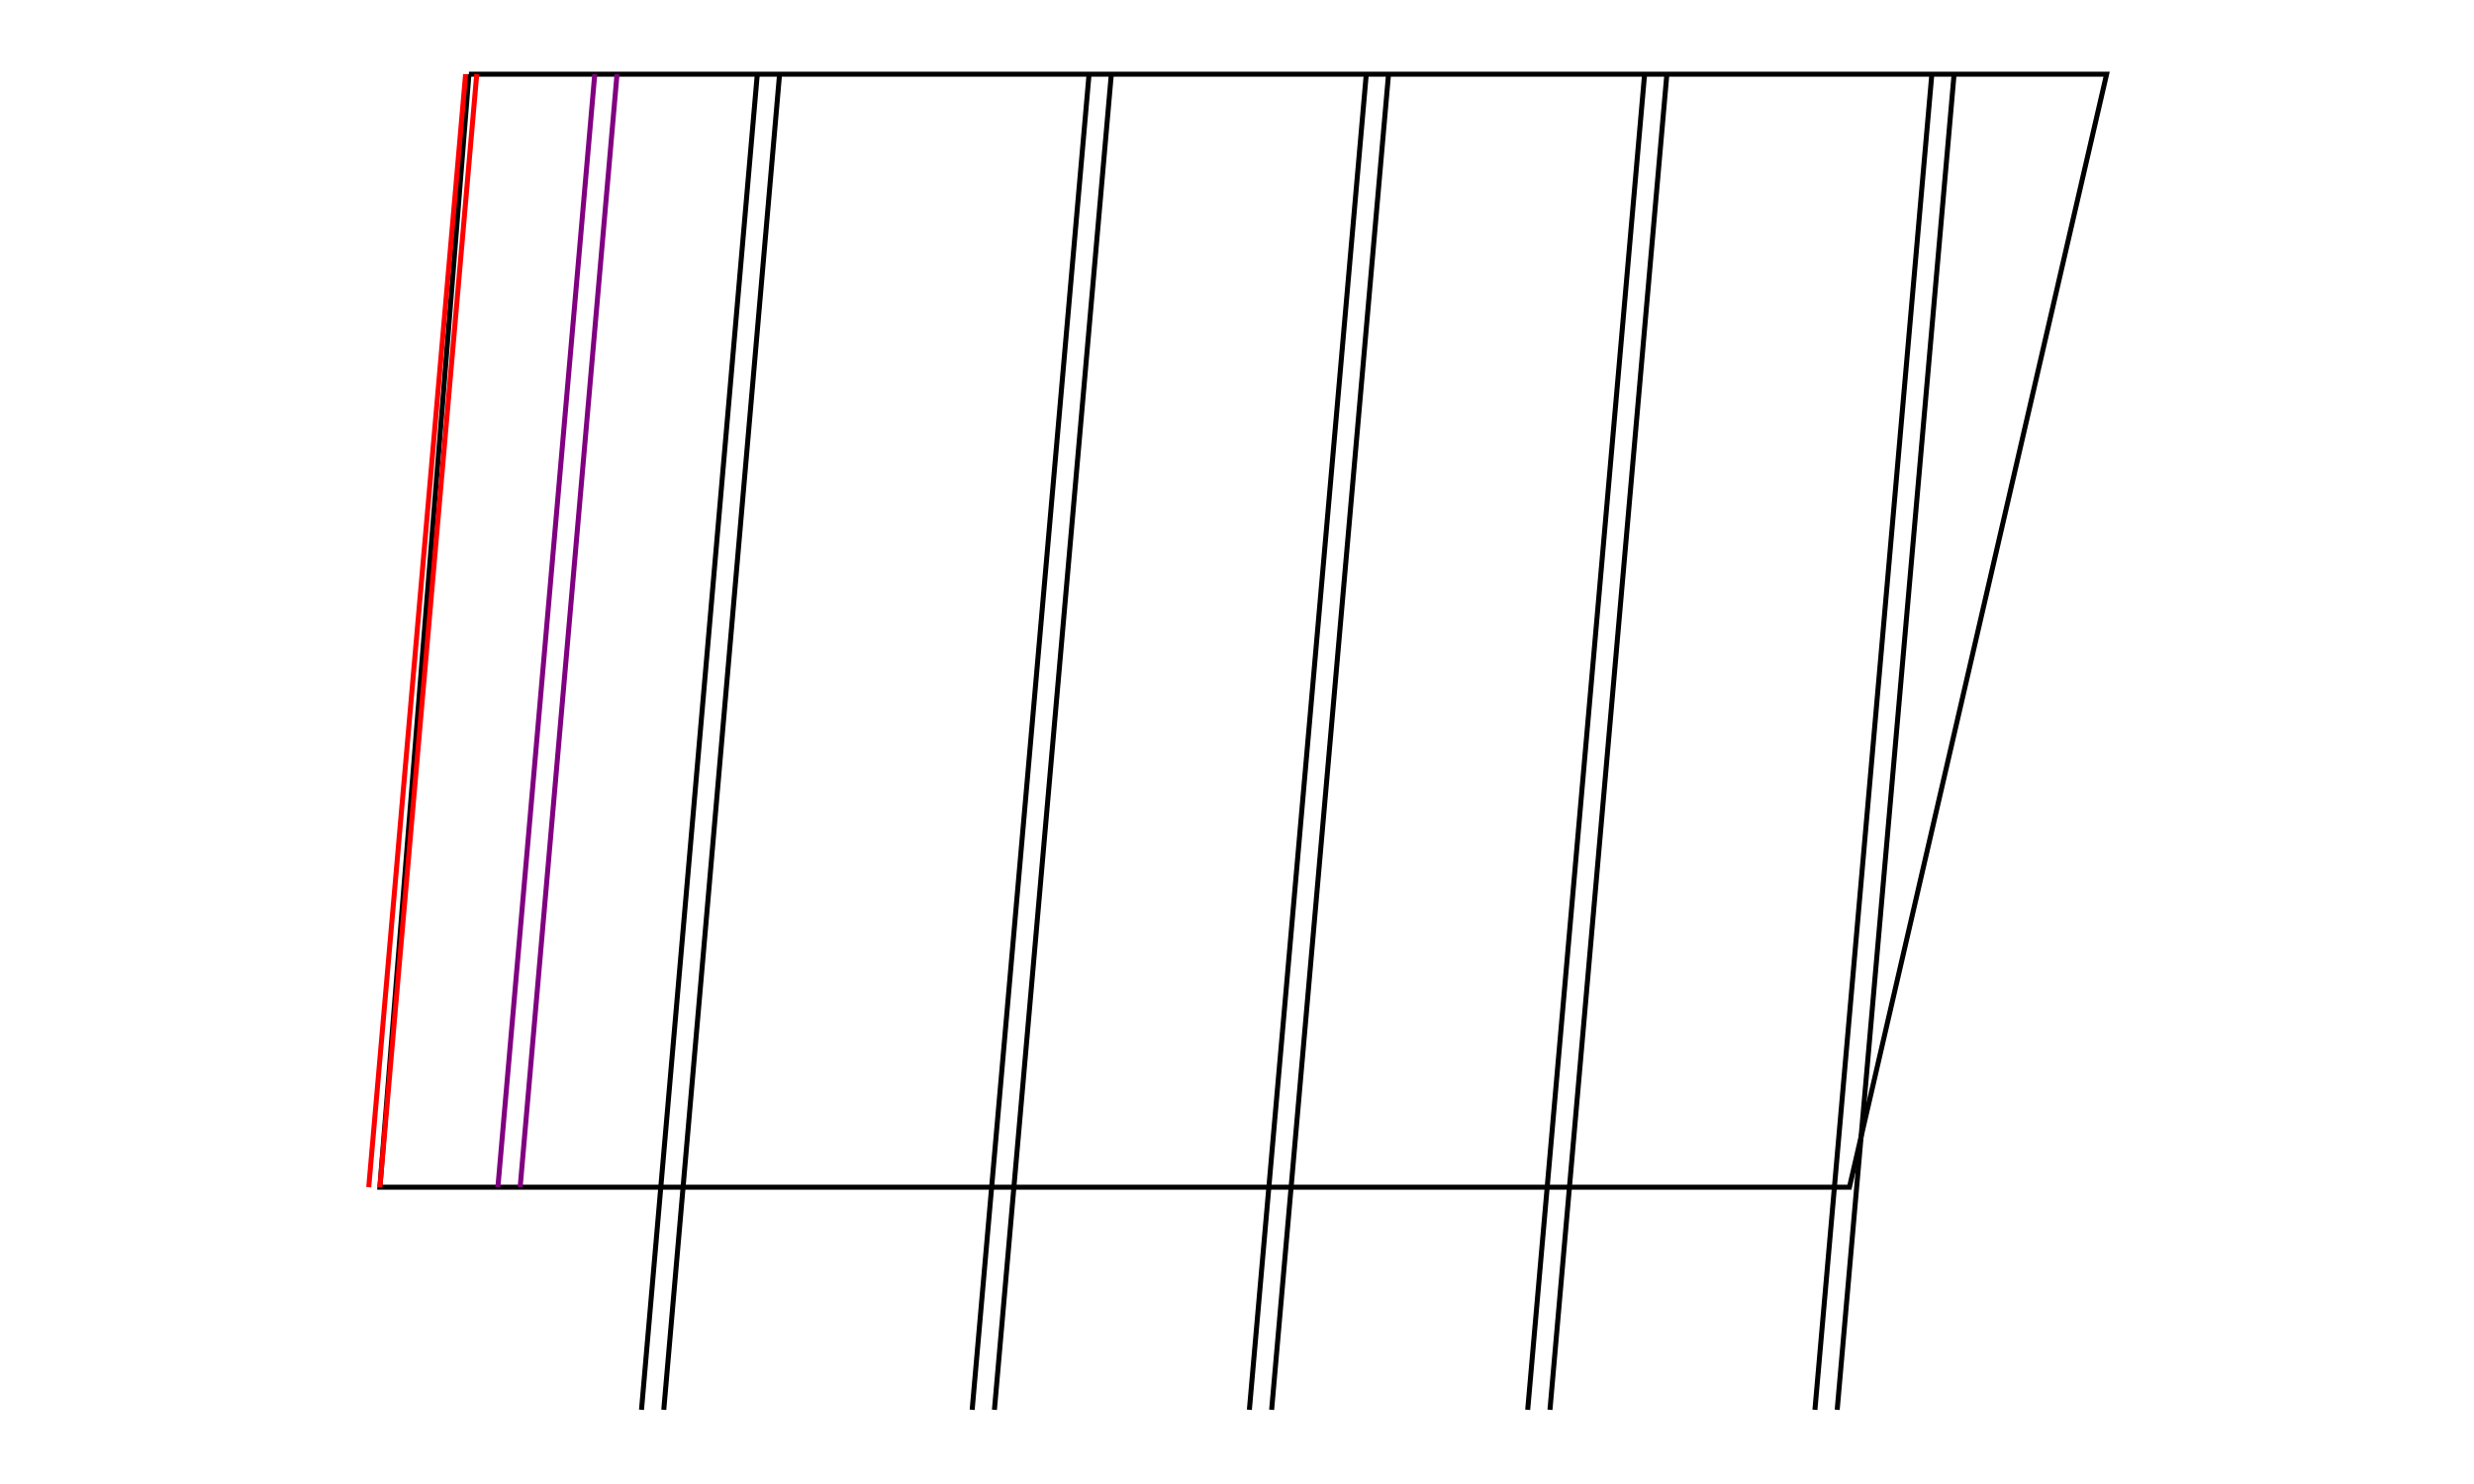 <?xml version="1.0" encoding="utf-8" ?>
<svg xmlns="http://www.w3.org/2000/svg" xmlns:xlink="http://www.w3.org/1999/xlink" width="1500" height="900">
	<rect fill="white" width="1500" height="900"/>
	<path fill="none" stroke="black" stroke-width="0.045" stroke-miterlimit="4" transform="matrix(67.5 0 -0 -67.5 -122133 720)" d="M1813.59 10L1813.59 10L1828.3 10L1825.99 0L1812.79 0L1813.59 10"/>
	<path fill="none" stroke="red" stroke-width="0.045" stroke-miterlimit="4" transform="matrix(67.5 0 -0 -67.5 -122133 720)" d="M1813.56 10L1812.69 0"/>
	<path fill="none" stroke="red" stroke-width="0.045" stroke-miterlimit="4" transform="matrix(67.5 0 -0 -67.5 -122133 720)" d="M1813.66 10L1812.79 0"/>
	<path fill="none" stroke="purple" stroke-width="0.045" stroke-miterlimit="4" transform="matrix(67.5 0 -0 -67.5 -122133 720)" d="M1814.72 10L1813.85 0"/>
	<path fill="none" stroke="purple" stroke-width="0.045" stroke-miterlimit="4" transform="matrix(67.5 0 -0 -67.5 -122133 720)" d="M1814.92 10L1814.05 0"/>
	<path fill="none" stroke="black" stroke-width="0.045" stroke-miterlimit="4" transform="matrix(67.5 0 -0 -67.5 -122133 720)" d="M1816.18 10L1815.14 -2"/>
	<path fill="none" stroke="black" stroke-width="0.045" stroke-miterlimit="4" transform="matrix(67.5 0 -0 -67.5 -122133 720)" d="M1816.38 10L1815.34 -2"/>
	<path fill="none" stroke="black" stroke-width="0.045" stroke-miterlimit="4" transform="matrix(67.5 0 -0 -67.5 -122133 720)" d="M1819.16 10L1818.11 -2"/>
	<path fill="none" stroke="black" stroke-width="0.045" stroke-miterlimit="4" transform="matrix(67.5 0 -0 -67.5 -122133 720)" d="M1819.36 10L1818.31 -2"/>
	<path fill="none" stroke="black" stroke-width="0.045" stroke-miterlimit="4" transform="matrix(67.5 0 -0 -67.5 -122133 720)" d="M1821.65 10L1820.6 -2"/>
	<path fill="none" stroke="black" stroke-width="0.045" stroke-miterlimit="4" transform="matrix(67.5 0 -0 -67.5 -122133 720)" d="M1821.85 10L1820.8 -2"/>
	<path fill="none" stroke="black" stroke-width="0.045" stroke-miterlimit="4" transform="matrix(67.5 0 -0 -67.5 -122133 720)" d="M1824.15 10L1823.1 -2"/>
	<path fill="none" stroke="black" stroke-width="0.045" stroke-miterlimit="4" transform="matrix(67.5 0 -0 -67.5 -122133 720)" d="M1824.35 10L1823.3 -2"/>
	<path fill="none" stroke="black" stroke-width="0.045" stroke-miterlimit="4" transform="matrix(67.5 0 -0 -67.5 -122133 720)" d="M1826.73 10L1825.68 -2"/>
	<path fill="none" stroke="black" stroke-width="0.045" stroke-miterlimit="4" transform="matrix(67.5 0 -0 -67.5 -122133 720)" d="M1826.93 10L1825.88 -2"/>
</svg>
